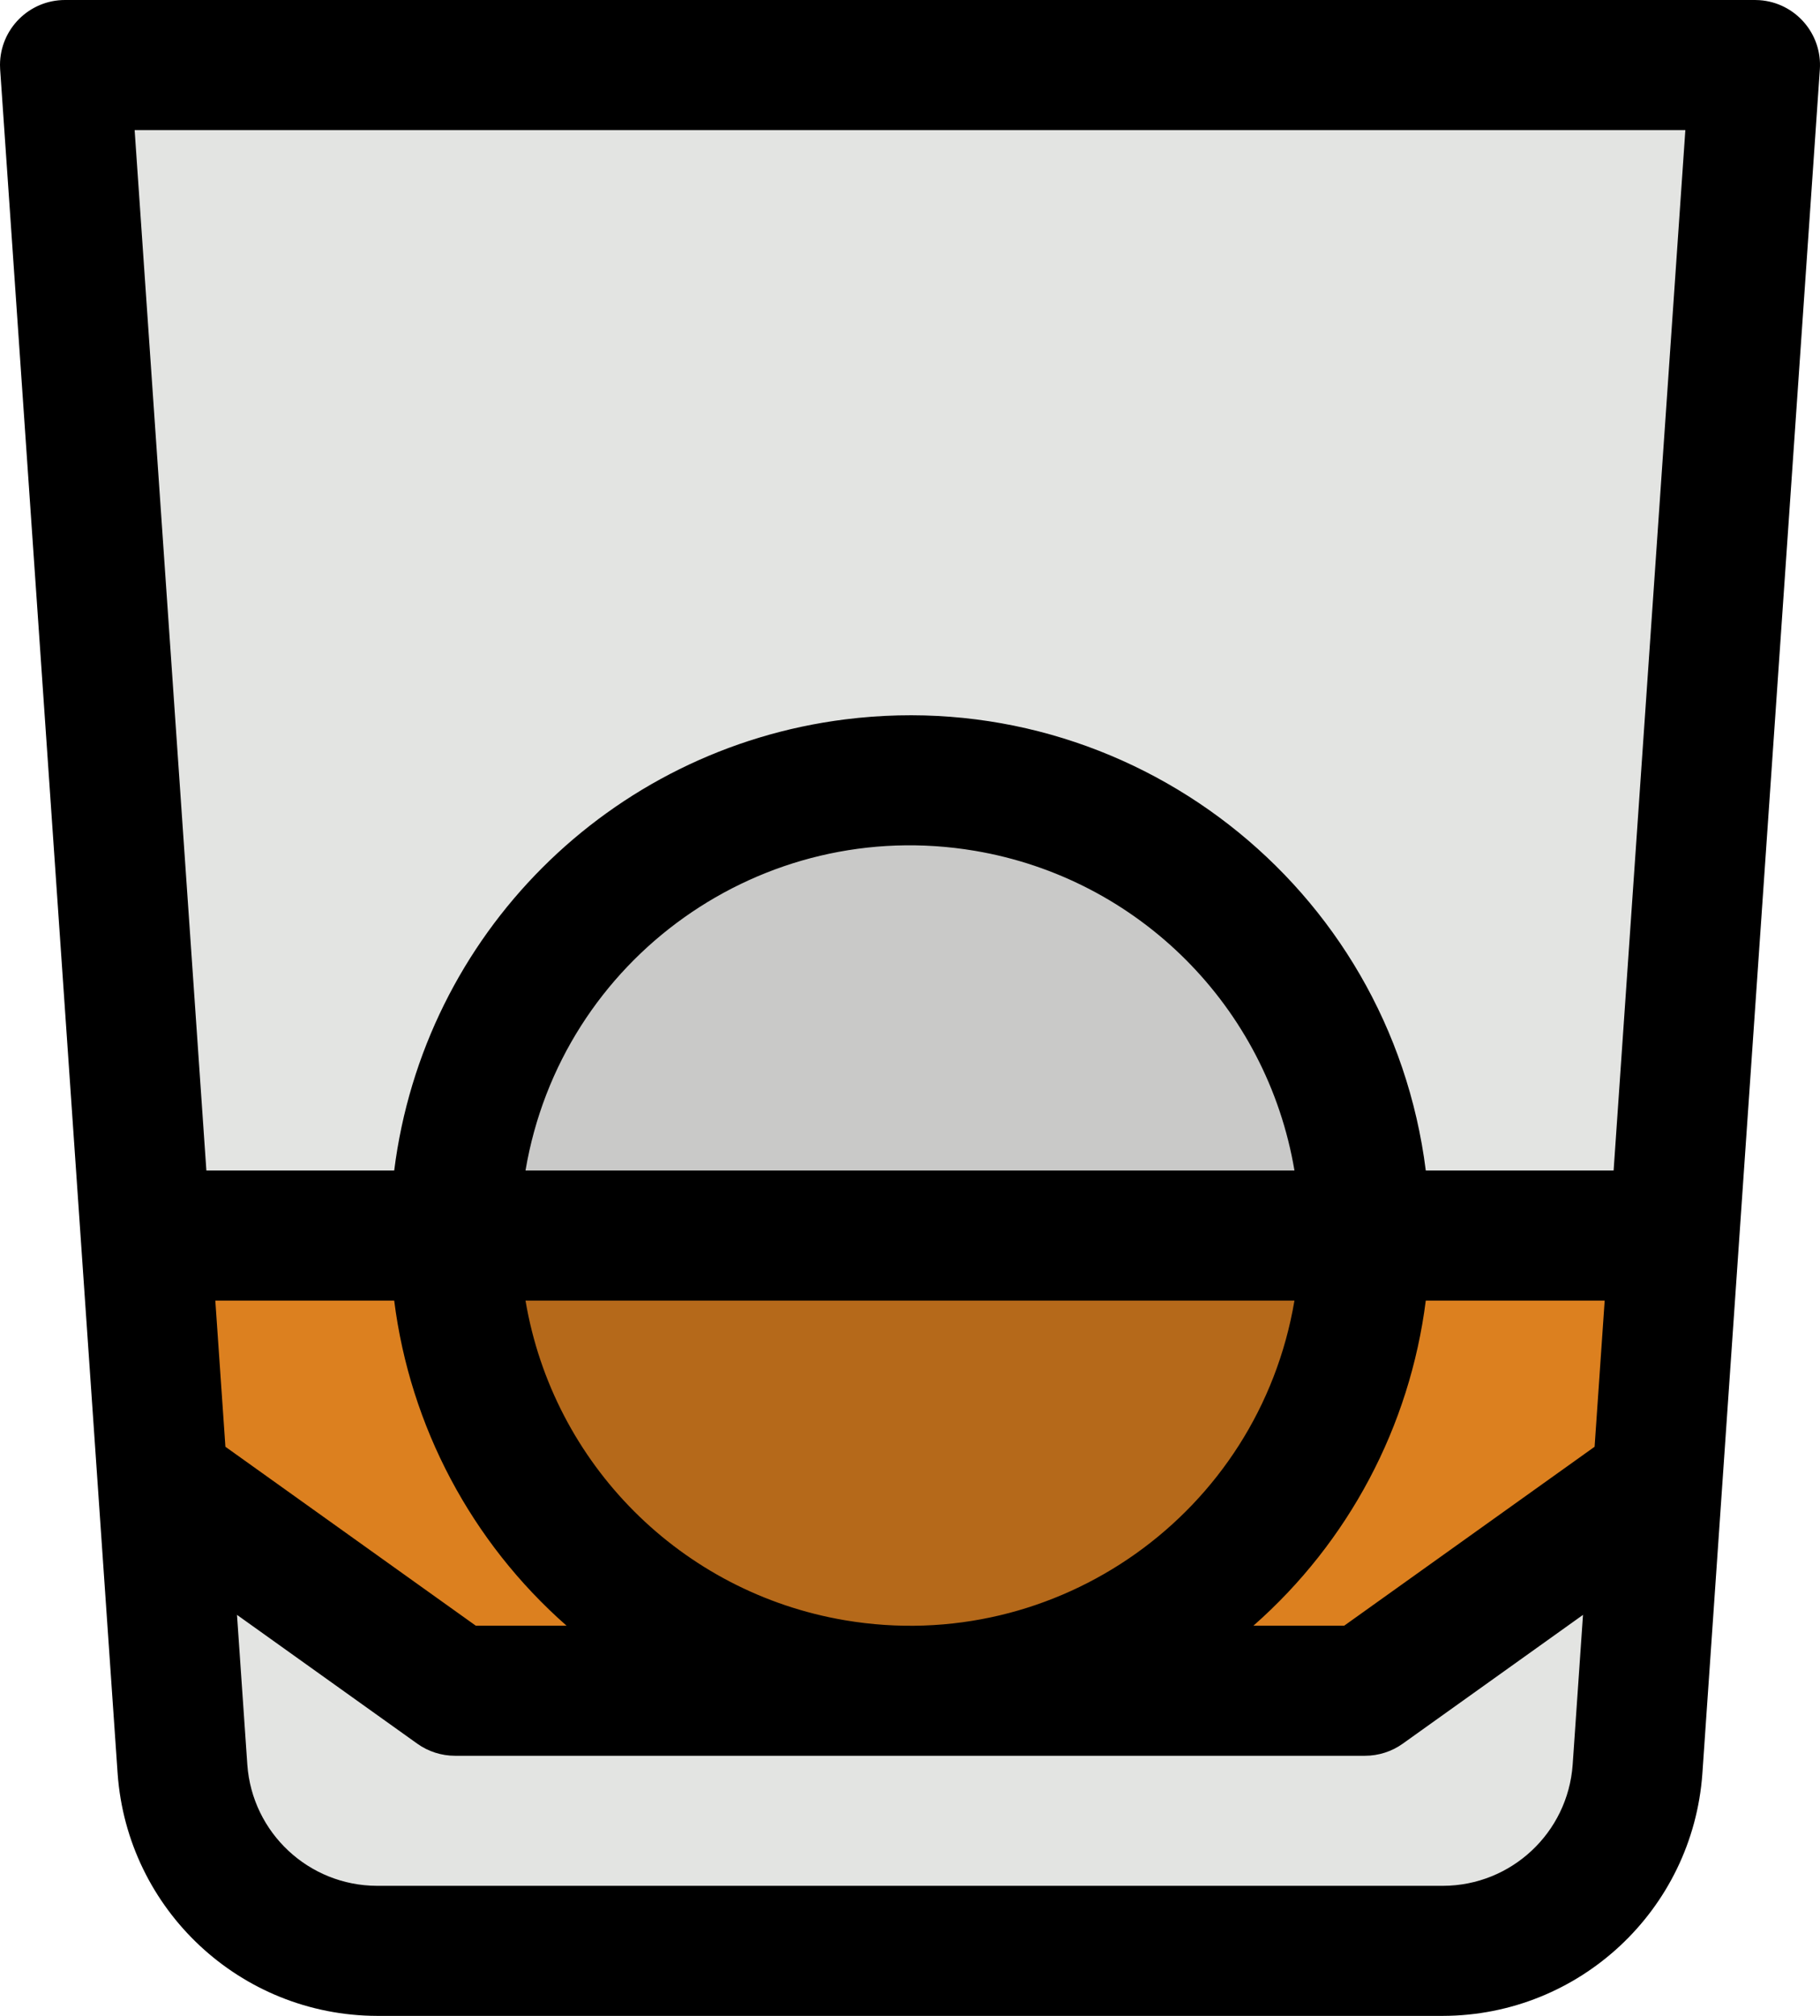<?xml version="1.0" encoding="utf-8"?>
<!-- Generator: Adobe Illustrator 17.0.0, SVG Export Plug-In . SVG Version: 6.00 Build 0)  -->
<!DOCTYPE svg PUBLIC "-//W3C//DTD SVG 1.1//EN" "http://www.w3.org/Graphics/SVG/1.1/DTD/svg11.dtd">
<svg version="1.1" id="Filledoutline" xmlns="http://www.w3.org/2000/svg" xmlns:xlink="http://www.w3.org/1999/xlink" x="0px"
	 y="0px" width="224.001px" height="248px" viewBox="56 248 224.001 248" enable-background="new 56 248 224.001 248"
	 xml:space="preserve">
<path fill="#E3E4E2" d="M233.6,488H102.4c-12.614,0-23.075-9.765-23.943-22.349L64,256h208l-14.459,209.651
	C256.673,478.234,246.213,487.999,233.6,488L233.6,488z"/>
<path fill="#DC801F" d="M73.931,400h188.138l-2.089,30.3L224,456H112l-35.98-25.7L73.931,400z"/>
<path fill="#B5691A" d="M224,400c0,30.928-25.072,56-56,56s-56-25.072-56-56H224z"/>
<path fill="#C9C9C8" d="M112,400c0-30.928,25.072-56,56-56s56,25.072,56,56H112z"/>
<path d="M272,248H64c-4.418,0-8,3.582-8,8c0,0.184,0.006,0.368,0.019,0.551L70.478,466.2c1.204,16.756,15.123,29.75,31.922,29.8
	h131.2c16.799-0.049,30.719-13.044,31.923-29.8l14.459-209.651c0.303-4.408-3.024-8.227-7.432-8.53
	C272.367,248.006,272.183,248,272,248L272,248z M82.5,408h22.016c1.954,15.476,9.501,29.702,21.217,40h-11.17l-30.82-22.015
	L82.5,408z M120.677,408h94.642c-4.413,26.135-29.178,43.743-55.312,39.33C139.862,443.928,124.079,428.145,120.677,408z
	 M120.677,392c4.413-26.135,29.178-43.743,55.312-39.33c20.145,3.402,35.928,19.185,39.33,39.33H120.677z M231.477,408H253.5
	l-1.241,17.985L221.437,448h-11.172c11.716-10.298,19.263-24.524,21.217-40H231.477z M263.43,264l-8.83,128h-23.118
	c-4.409-35.06-36.405-59.908-71.465-55.499c-29.006,3.648-51.851,26.492-55.499,55.499H81.4l-8.83-128H263.43z M233.6,480H102.4
	c-8.4-0.024-15.36-6.522-15.96-14.9l-1.271-18.435l22.182,15.844c1.356,0.969,2.982,1.491,4.649,1.491h112
	c1.667,0,3.292-0.521,4.649-1.49l22.182-15.844L249.56,465.1C248.96,473.478,242,479.976,233.6,480z"/>
</svg>
